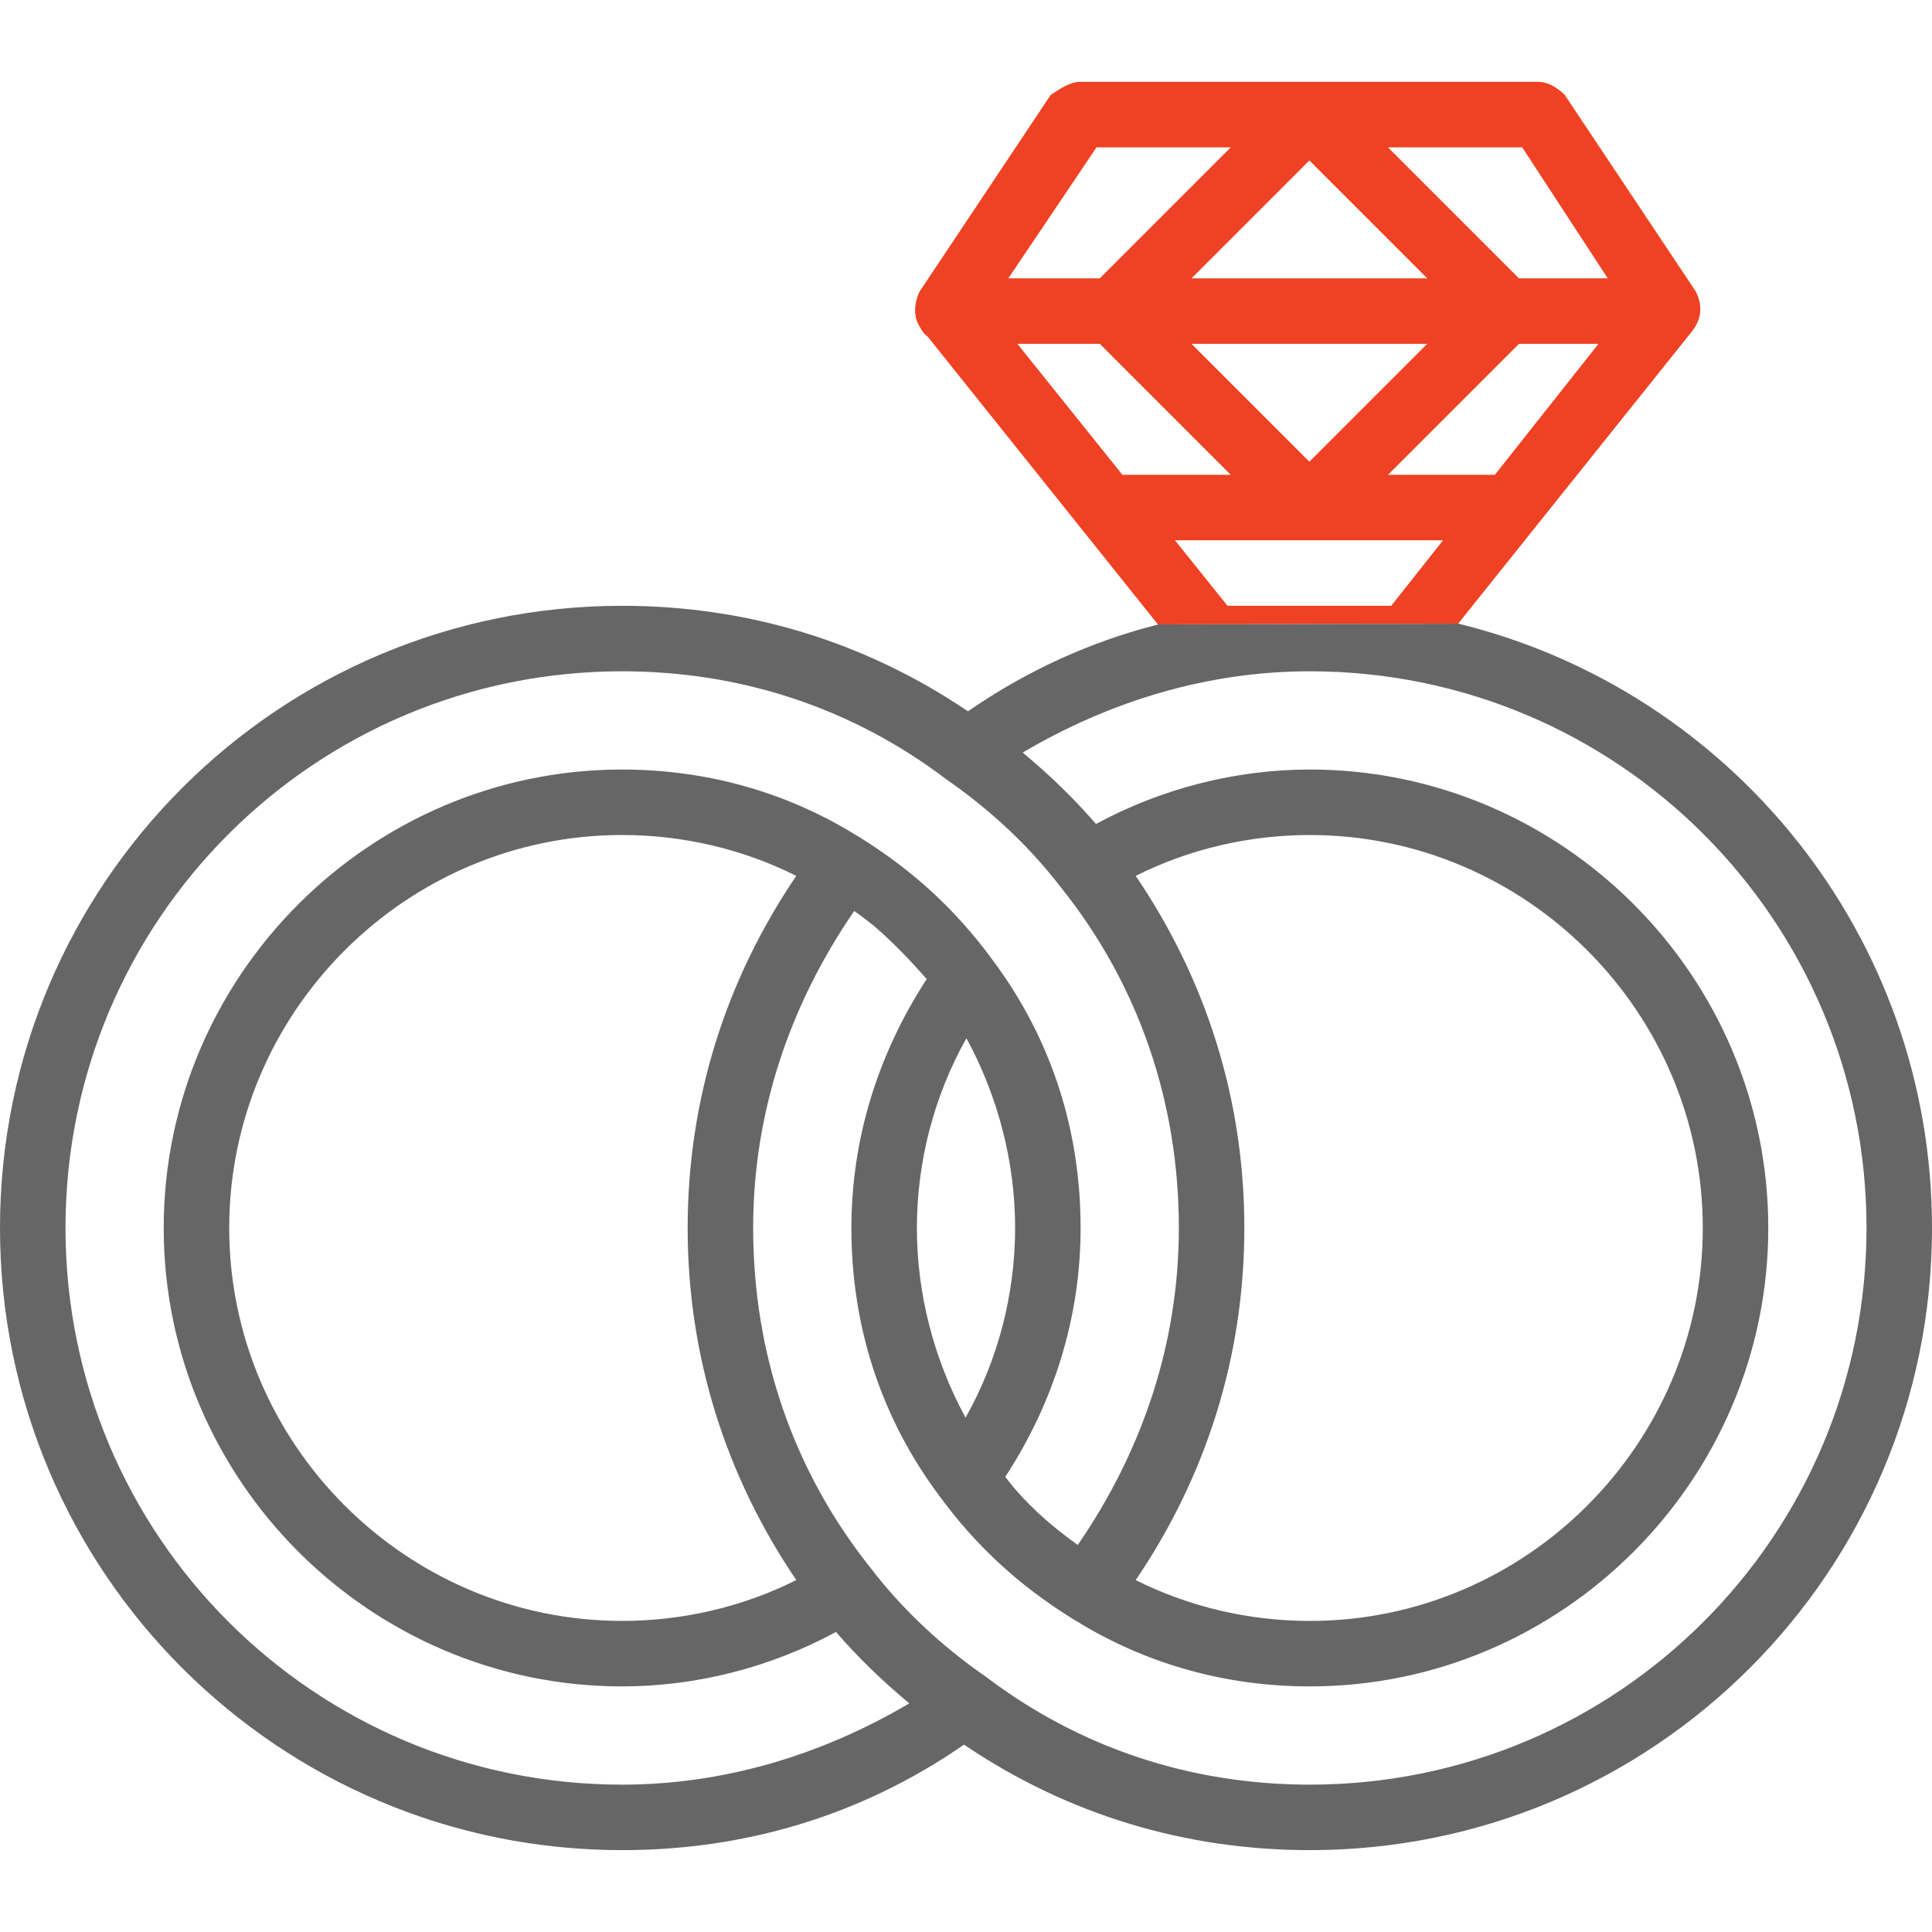 <?xml version="1.0" encoding="utf-8"?>
<!-- Generator: Adobe Illustrator 16.0.0, SVG Export Plug-In . SVG Version: 6.00 Build 0)  -->
<!DOCTYPE svg PUBLIC "-//W3C//DTD SVG 1.1//EN" "http://www.w3.org/Graphics/SVG/1.1/DTD/svg11.dtd">
<svg version="1.1" id="Layer_3" xmlns="http://www.w3.org/2000/svg" xmlns:xlink="http://www.w3.org/1999/xlink" x="0px" y="0px"
	 width="360px" height="360px" viewBox="0 0 360 360" enable-background="new 0 0 360 360" xml:space="preserve">
<path fill="#EF4123" d="M315.98,54.304l-24.407-36.61c-1.222-1.221-3.052-2.44-4.882-2.44h-85.424c-1.83,0-3.66,1.221-5.49,2.44
	l-24.406,36.61c-1.073,2.146-1.201,4.763,0.027,6.609c0.369,0.763,0.892,1.408,1.542,1.913l42.817,53.522l55.938-0.129
	l43.674-54.592C317.2,59.186,317.2,56.746,315.98,54.304z M222.016,51.865l21.967-21.967l21.966,21.967H222.016z M265.945,64.068
	L243.98,86.034l-21.967-21.966H265.945z M204.32,27.458h25.017l-24.405,24.407h-17.049L204.32,27.458z M209.146,88.475
	l-19.578-24.407h15.361l24.405,24.407H209.146z M259.234,112.881h-30.508l-9.789-12.204h49.953L259.234,112.881z M278.547,88.475
	h-19.921l24.406-24.407h14.825L278.547,88.475z M283.031,51.865l-24.407-24.407h25.019l15.938,24.407H283.031z"/>
<path fill="#666666" d="M215.846,116.348c-12.486,3.168-24.408,8.533-35.478,16.194c-19.354-13.104-41.348-19.66-64.436-19.66
	C51.864,112.881,0,164.746,0,228.814c0,64.067,51.864,115.932,115.932,115.932c22.795,0,44.524-6.389,63.7-19.66
	c19.354,13.104,41.349,19.66,64.437,19.66c64.067,0,115.933-51.865,115.933-115.932c0-54.514-37.551-100.184-88.216-112.597
	 M115.932,332.543c-57.355,0-103.729-46.373-103.729-103.729c0-57.356,46.373-103.729,103.729-103.729
	c21.967,0,42.712,6.712,60.407,20.135c1.982,1.373,3.928,2.822,5.825,4.348c1.896,1.525,3.747,3.126,5.539,4.805
	c1.792,1.677,3.527,3.432,5.195,5.263c0.834,0.916,1.651,1.85,2.451,2.803c0.801,0.953,1.582,1.926,2.344,2.917
	c14.646,18.305,21.968,40.272,21.968,63.458c0,21.307-6.685,41.397-18.835,59.063c-2.606-1.851-5.113-3.854-7.471-6.041
	c-2.203-2.075-4.264-4.291-6.035-6.649c9.154-14.035,14.035-29.898,14.035-46.375c0-18.306-5.491-35.39-16.476-50.034
	c-0.42-0.572-0.844-1.137-1.272-1.694c-5.149-6.694-11.007-12.381-17.831-17.316c-1.706-1.234-3.473-2.421-5.303-3.565
	c-0.244-0.184-0.503-0.335-0.77-0.471c-13.237-8.221-28.21-12.343-43.773-12.343c-46.982,0-85.424,38.44-85.424,85.424
	c0,46.982,38.44,85.425,85.424,85.425c13.871,0,27.737-3.582,39.841-10.146c4.142,4.775,8.692,9.174,13.666,13.304
	C153.013,327.09,134.775,332.543,115.932,332.543z M211.622,163.205c10.114-5.068,21.278-7.611,32.446-7.611
	c40.271,0,73.221,32.949,73.221,73.221c0,40.272-32.949,73.222-73.221,73.222c-11.168,0-22.332-2.543-32.446-7.609
	c13.188-19.444,20.242-41.771,20.242-65.61S224.811,182.648,211.622,163.205z M179.915,264.17
	c-5.936-10.953-9.067-23.152-9.067-35.355c0-12.321,3.188-24.643,9.237-35.355c5.937,10.953,9.067,23.152,9.067,35.355
	C189.152,241.137,185.964,253.457,179.915,264.17z M148.378,163.205c-13.189,19.443-20.243,41.77-20.243,65.609
	c0,23.838,7.054,46.166,20.243,65.609c-10.114,5.068-21.278,7.609-32.446,7.609c-40.271,0-73.221-32.949-73.221-73.221
	c0-40.272,32.949-73.221,73.221-73.221C127.1,155.593,138.264,158.136,148.378,163.205z M244.068,332.543
	c-21.967,0-42.713-6.713-60.407-20.135c-6.94-4.808-13.414-10.545-19.012-17.219c-0.8-0.953-1.581-1.926-2.345-2.918
	c-14.644-18.306-21.966-40.271-21.966-63.457c0-21.31,6.684-41.398,18.834-59.065c1.224,0.867,2.425,1.768,3.599,2.706
	c3.476,2.983,6.69,6.312,9.906,9.986c-9.152,14.033-14.034,29.897-14.034,46.373c0,18.305,5.491,35.391,16.475,50.033
	c6.712,9.153,14.644,16.475,24.407,22.575c0.244,0.185,0.502,0.336,0.77,0.472c13.237,8.223,28.209,12.344,43.773,12.344
	c46.981,0,85.424-38.441,85.424-85.424c0-46.984-38.44-85.425-85.424-85.425c-13.871,0-27.738,3.582-39.842,10.145
	c-4.142-4.776-8.691-9.175-13.666-13.304c16.426-9.693,34.664-15.146,53.508-15.146c57.354,0,103.729,46.374,103.729,103.729
	C347.797,286.168,301.424,332.543,244.068,332.543z"/>
</svg>
